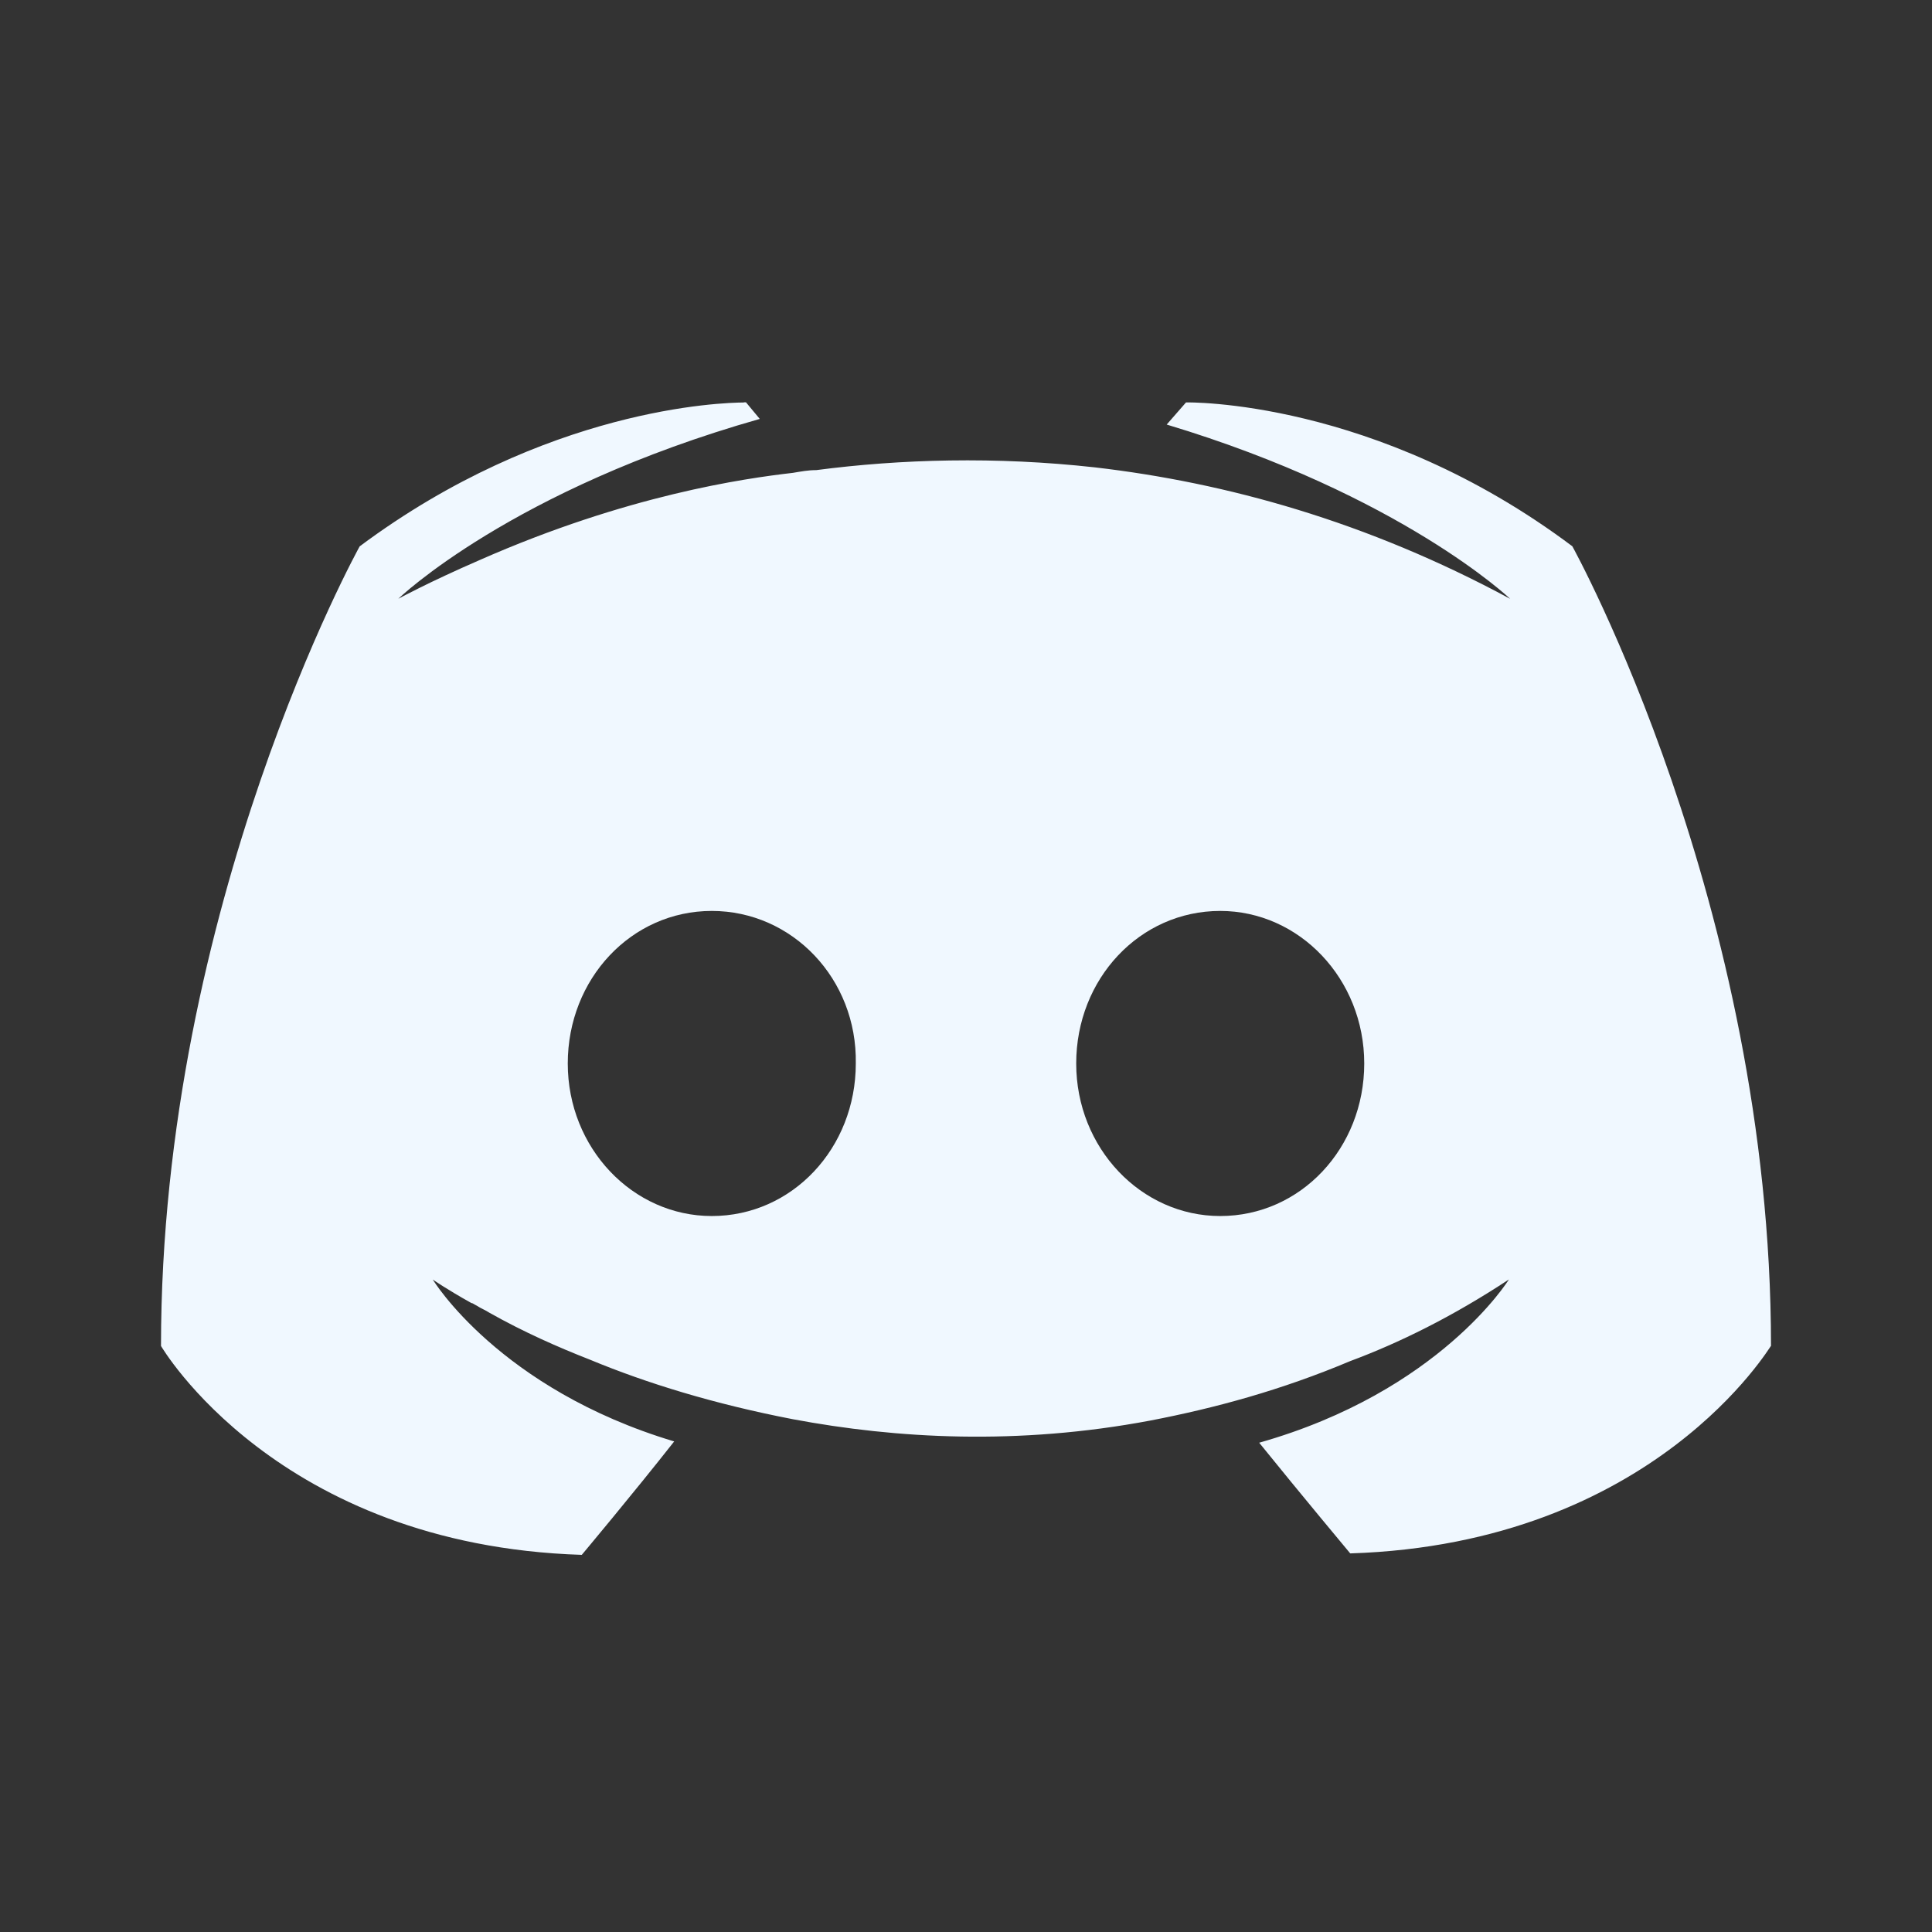 <svg height="24" viewBox="0 0 24 24" width="24" xmlns="http://www.w3.org/2000/svg"><rect x="0" y="0" width="24" height="24" fill="#333333" stroke="none"/><g fill="none" fill-rule="evenodd"><path d="m0 0h24v24h-24z"/><path d="m9.24 5c-.265.001-2.458.063-4.772 1.787 0 0-2.468 4.451-2.468 9.933 0 0 1.44 2.475 5.227 2.595 0 0 .634-.756 1.148-1.409-2.177-.653-2.999-2.011-2.999-2.011s.171.12.48.292c.017 0 .034.017.069.034.051.034.103.052.154.086.428.241.857.43 1.251.584.703.292 1.542.55 2.519.739 1.285.241 2.793.327 4.439.017.805-.155 1.628-.378 2.485-.739.6-.223 1.268-.55 1.971-1.014 0 0-.857 1.392-3.102 2.028.514.636 1.131 1.375 1.131 1.375 3.787-.12 5.227-2.595 5.227-2.578 0-5.482-2.468-9.933-2.468-9.933-2.451-1.839-4.799-1.787-4.799-1.787l-.24.275c2.913.876 4.267 2.165 4.267 2.165-1.782-.962-3.53-1.444-5.158-1.633-1.234-.137-2.416-.103-3.462.034-.103 0-.188.017-.291.034-.6.069-2.057.275-3.89 1.083-.634.275-1.011.481-1.011.481s1.405-1.358 4.49-2.234l-.171-.206s-.009-0-.027-0zm-.398 6.316c1 0 1.807.844 1.789 1.895 0 1.051-.789 1.895-1.789 1.895-.982 0-1.789-.844-1.789-1.895 0-1.051.789-1.895 1.789-1.895zm6.316 0c.982 0 1.789.844 1.789 1.895 0 1.051-.789 1.895-1.789 1.895-.982 0-1.789-.844-1.789-1.895 0-1.051.789-1.895 1.789-1.895z" fill="#f0f8ff" fill-rule="nonzero"/></g></svg>